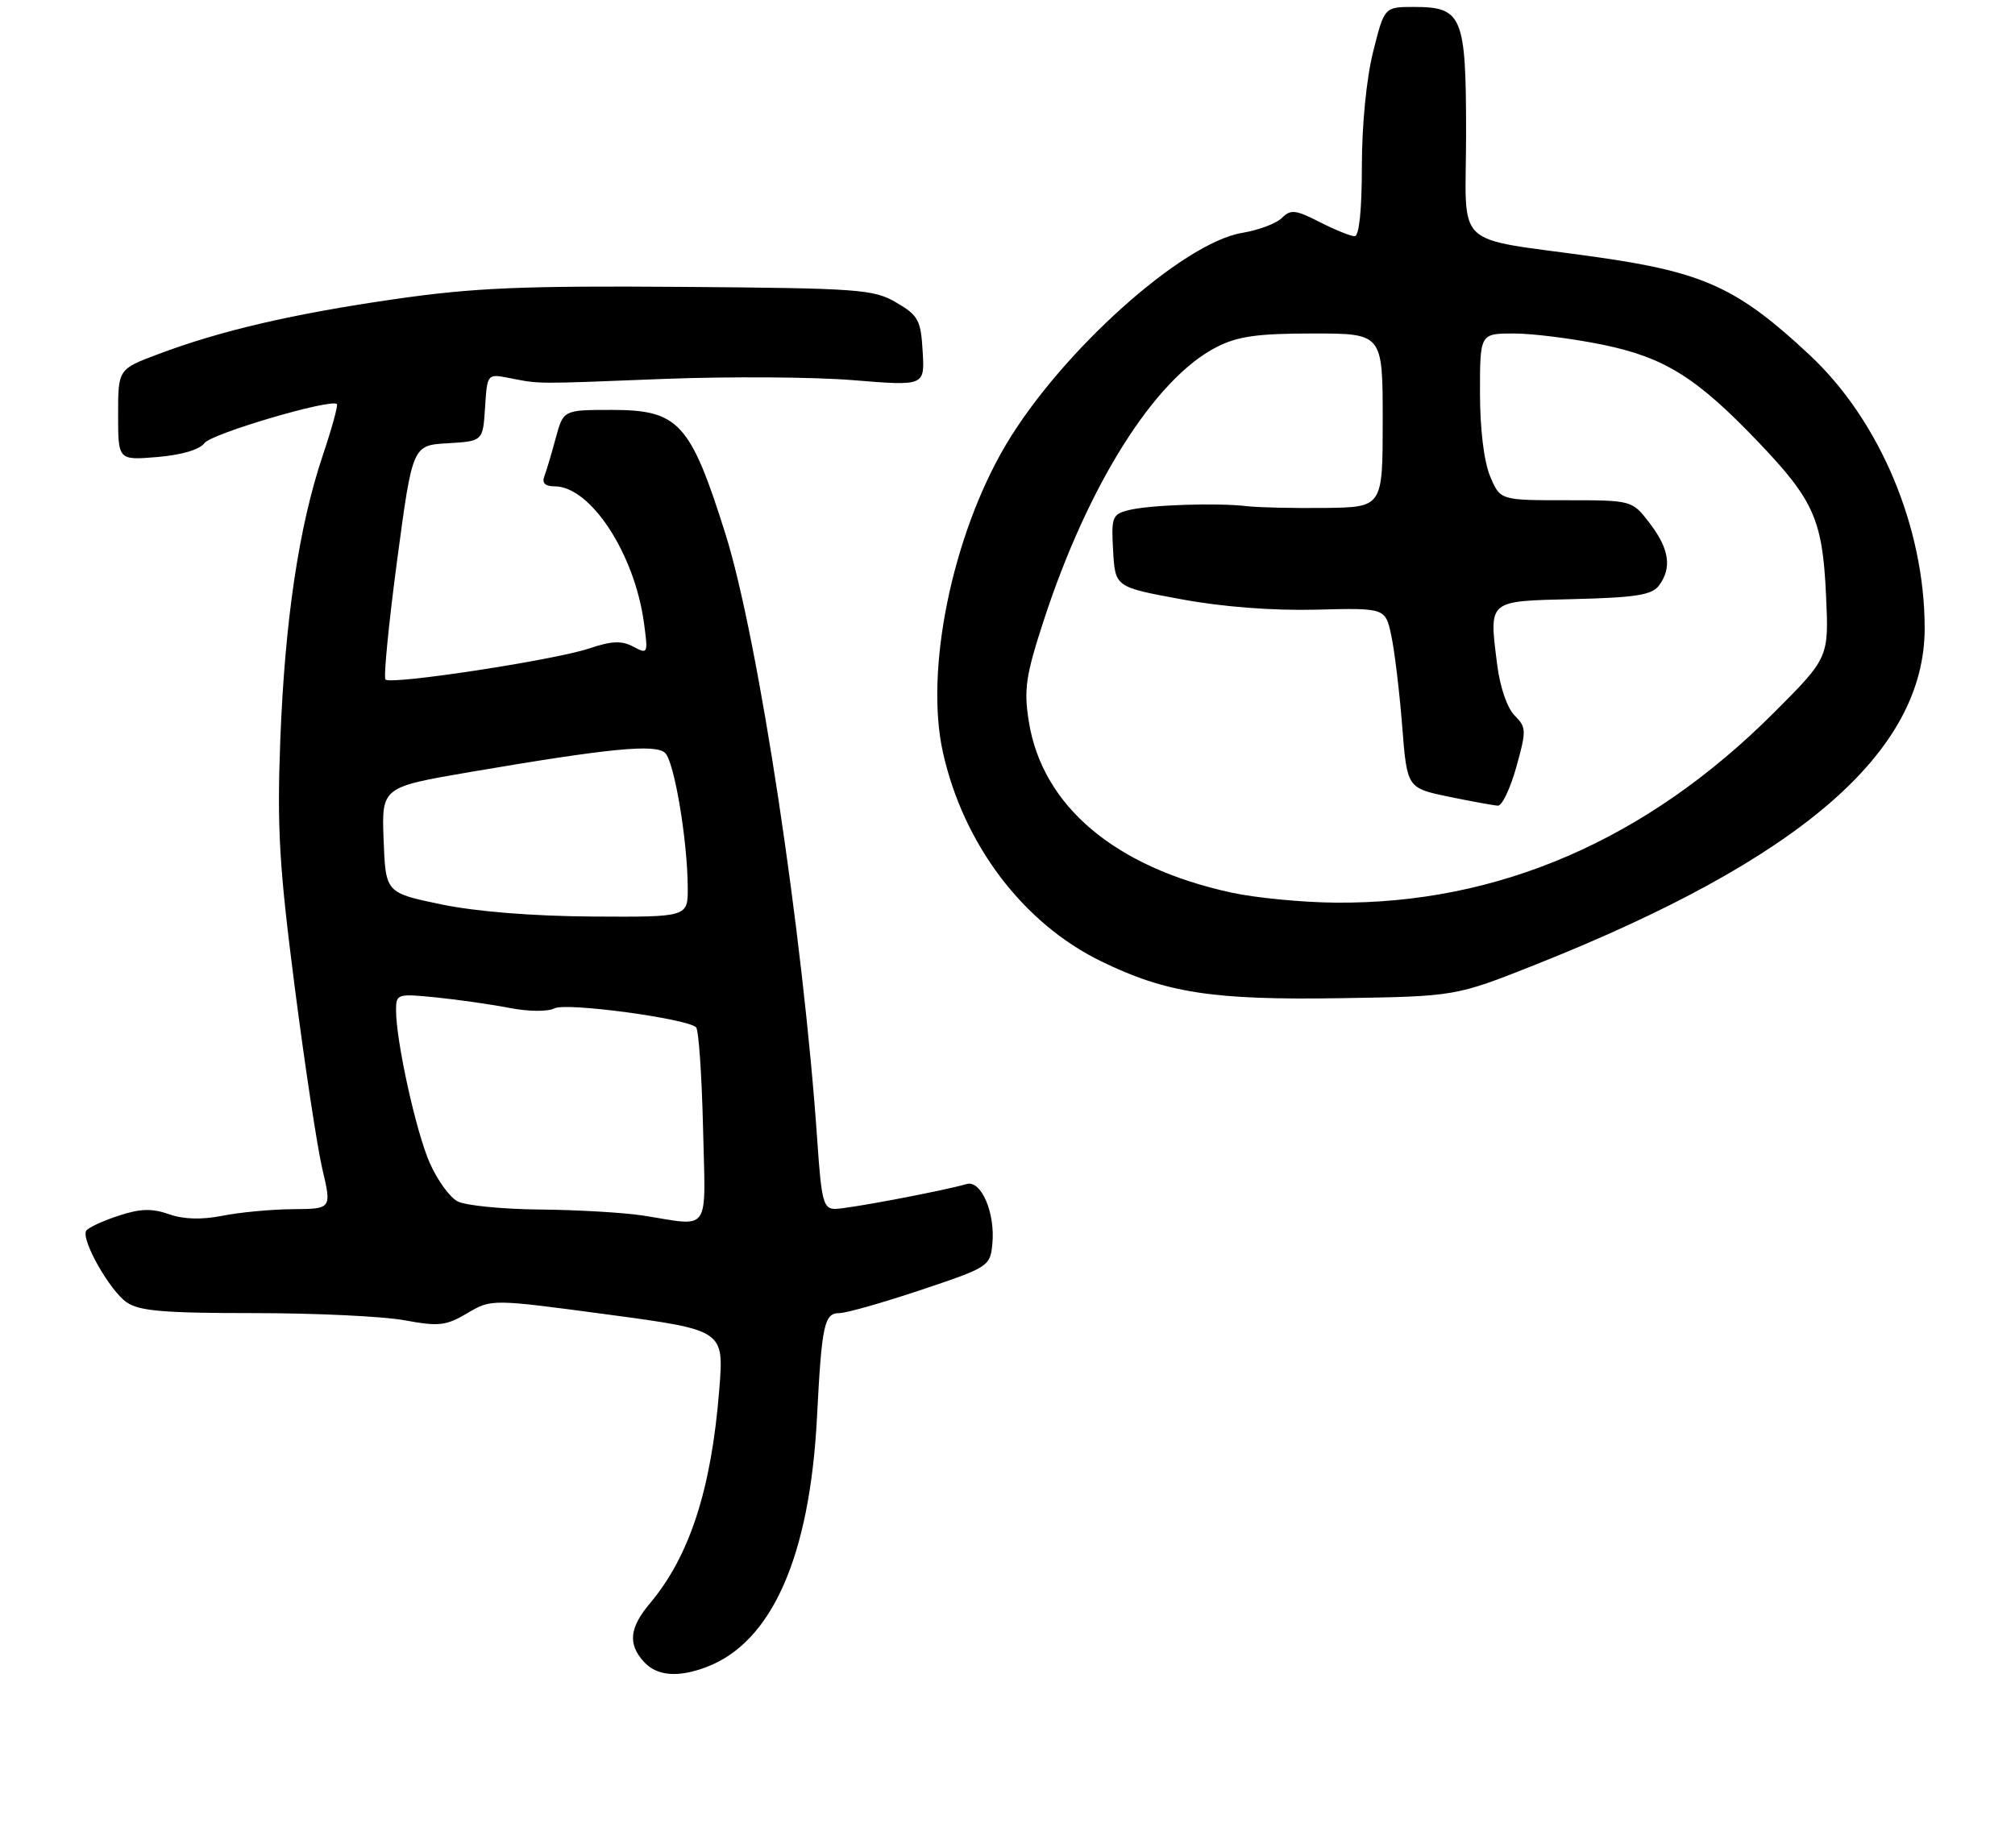 <?xml version="1.0" encoding="UTF-8" standalone="no"?>
<!DOCTYPE svg PUBLIC "-//W3C//DTD SVG 1.1//EN" "http://www.w3.org/Graphics/SVG/1.1/DTD/svg11.dtd" >
<svg xmlns="http://www.w3.org/2000/svg" xmlns:xlink="http://www.w3.org/1999/xlink" version="1.1" viewBox="0 0 290 266">
 <g >
 <path fill="currentColor"
d=" M 101.68 239.94 C 111.09 236.38 116.55 224.03 117.58 204.00 C 118.27 190.63 118.62 189.00 120.81 189.00 C 121.78 189.00 127.06 187.50 132.54 185.67 C 142.27 182.41 142.51 182.26 142.82 179.05 C 143.26 174.59 141.21 169.81 139.12 170.42 C 135.77 171.40 122.01 174.00 120.19 174.00 C 118.51 174.00 118.22 172.92 117.63 164.25 C 115.59 134.47 109.15 91.93 104.40 76.83 C 99.36 60.84 97.68 59.00 88.04 59.00 C 81.08 59.00 81.08 59.00 79.98 63.06 C 79.38 65.30 78.64 67.77 78.34 68.56 C 77.97 69.52 78.46 70.00 79.82 70.00 C 84.98 70.00 91.30 79.64 92.67 89.59 C 93.29 94.11 93.25 94.20 91.15 93.08 C 89.47 92.18 88.04 92.24 84.74 93.35 C 79.77 95.01 56.27 98.60 55.48 97.81 C 55.18 97.52 55.94 89.81 57.15 80.68 C 59.37 64.09 59.37 64.09 64.43 63.80 C 69.50 63.50 69.50 63.50 69.81 58.65 C 70.12 53.79 70.12 53.79 73.31 54.41 C 77.80 55.29 76.80 55.28 95.50 54.54 C 104.85 54.18 117.13 54.25 122.79 54.72 C 133.09 55.56 133.09 55.56 132.79 50.58 C 132.53 46.08 132.17 45.40 129.00 43.55 C 125.73 41.63 123.71 41.49 98.00 41.29 C 75.20 41.12 68.18 41.42 56.92 43.04 C 42.20 45.16 31.77 47.58 22.75 50.98 C 17.00 53.14 17.00 53.14 17.00 59.70 C 17.00 66.25 17.00 66.25 22.65 65.78 C 26.12 65.49 28.73 64.72 29.42 63.78 C 30.42 62.41 47.67 57.33 48.49 58.16 C 48.67 58.35 47.75 61.69 46.44 65.59 C 43.01 75.80 41.00 89.33 40.34 106.50 C 39.86 119.16 40.18 124.70 42.41 142.00 C 43.86 153.28 45.65 165.09 46.39 168.25 C 47.74 174.00 47.74 174.00 42.12 174.04 C 39.03 174.07 34.48 174.49 32.00 174.99 C 29.00 175.58 26.44 175.51 24.31 174.76 C 21.85 173.90 20.18 173.95 17.01 175.00 C 14.75 175.74 12.68 176.71 12.41 177.14 C 11.63 178.40 15.76 185.72 18.21 187.43 C 20.01 188.70 23.55 189.00 36.54 189.00 C 45.39 189.00 55.14 189.46 58.21 190.03 C 63.15 190.94 64.18 190.83 67.26 189.01 C 70.73 186.96 70.73 186.96 87.47 189.20 C 104.20 191.45 104.20 191.45 103.52 199.97 C 102.39 214.32 99.26 223.97 93.55 230.76 C 90.59 234.28 90.34 236.61 92.65 239.17 C 94.53 241.24 97.56 241.50 101.68 239.94 Z  M 221.05 138.82 C 259.16 123.66 277.00 108.23 277.00 90.42 C 277.00 75.90 270.55 60.55 260.48 51.13 C 250.10 41.42 245.21 39.18 229.63 36.98 C 208.68 34.03 211.00 36.24 211.00 19.22 C 211.00 2.27 210.47 1.00 203.47 1.00 C 199.24 1.00 199.24 1.00 197.62 7.46 C 196.66 11.27 196.00 18.01 196.00 23.96 C 196.00 30.24 195.61 34.00 194.96 34.00 C 194.39 34.00 192.12 33.08 189.93 31.96 C 186.44 30.18 185.75 30.11 184.49 31.37 C 183.69 32.17 181.12 33.13 178.77 33.52 C 170.16 34.95 152.65 50.67 144.72 64.10 C 137.03 77.15 133.08 96.46 135.70 108.26 C 138.64 121.50 147.22 132.86 158.43 138.34 C 167.82 142.93 174.56 143.97 193.00 143.67 C 209.50 143.41 209.50 143.41 221.05 138.82 Z  M 92.50 174.95 C 89.75 174.53 83.08 174.14 77.68 174.09 C 72.29 174.04 66.96 173.51 65.84 172.91 C 64.72 172.32 62.93 169.84 61.86 167.41 C 59.88 162.95 57.00 149.88 57.00 145.40 C 57.00 143.06 57.17 143.00 62.75 143.56 C 65.91 143.88 70.66 144.56 73.31 145.07 C 76.07 145.61 78.84 145.63 79.81 145.13 C 81.50 144.26 98.81 146.59 100.18 147.86 C 100.55 148.21 101.00 154.69 101.18 162.25 C 101.54 177.82 102.44 176.50 92.50 174.95 Z  M 63.50 130.17 C 55.50 128.50 55.50 128.50 55.21 120.90 C 54.92 113.30 54.92 113.30 67.71 111.11 C 87.70 107.70 94.32 107.05 95.72 108.37 C 97.04 109.61 98.95 120.93 98.98 127.75 C 99.00 132.00 99.00 132.00 85.25 131.92 C 76.61 131.86 68.53 131.21 63.50 130.17 Z  M 177.21 128.47 C 160.43 124.83 149.98 115.99 148.06 103.80 C 147.34 99.25 147.63 97.24 150.15 89.50 C 156.57 69.75 166.20 54.49 175.10 49.95 C 178.14 48.40 180.98 48.00 188.96 48.00 C 199.00 48.00 199.00 48.00 199.00 60.50 C 199.00 73.00 199.00 73.00 190.75 73.11 C 186.21 73.16 181.15 73.05 179.50 72.86 C 175.19 72.34 165.46 72.67 162.46 73.42 C 160.07 74.02 159.92 74.41 160.20 79.28 C 160.50 84.50 160.50 84.50 170.00 86.25 C 175.98 87.36 183.19 87.91 189.45 87.75 C 199.39 87.50 199.39 87.50 200.24 91.50 C 200.71 93.70 201.41 99.53 201.80 104.46 C 202.50 113.42 202.50 113.42 208.50 114.67 C 211.80 115.35 214.99 115.93 215.59 115.96 C 216.18 115.98 217.37 113.48 218.23 110.40 C 219.70 105.13 219.68 104.68 217.98 102.98 C 216.92 101.92 215.88 98.88 215.48 95.71 C 214.30 86.26 213.98 86.54 226.51 86.23 C 235.39 86.01 237.74 85.64 238.75 84.29 C 240.65 81.74 240.26 79.03 237.45 75.34 C 234.90 72.00 234.90 72.00 225.40 72.00 C 215.90 72.00 215.90 72.00 214.45 68.53 C 213.57 66.42 213.00 61.72 213.00 56.53 C 213.00 48.00 213.00 48.00 217.89 48.00 C 220.58 48.00 226.32 48.73 230.64 49.61 C 239.59 51.45 244.20 54.34 253.12 63.69 C 261.05 72.00 262.30 74.83 262.80 85.58 C 263.22 94.66 263.22 94.66 255.27 102.61 C 236.99 120.89 215.63 130.14 192.16 129.92 C 187.40 129.88 180.67 129.23 177.21 128.47 Z "/>
</g>
</svg>